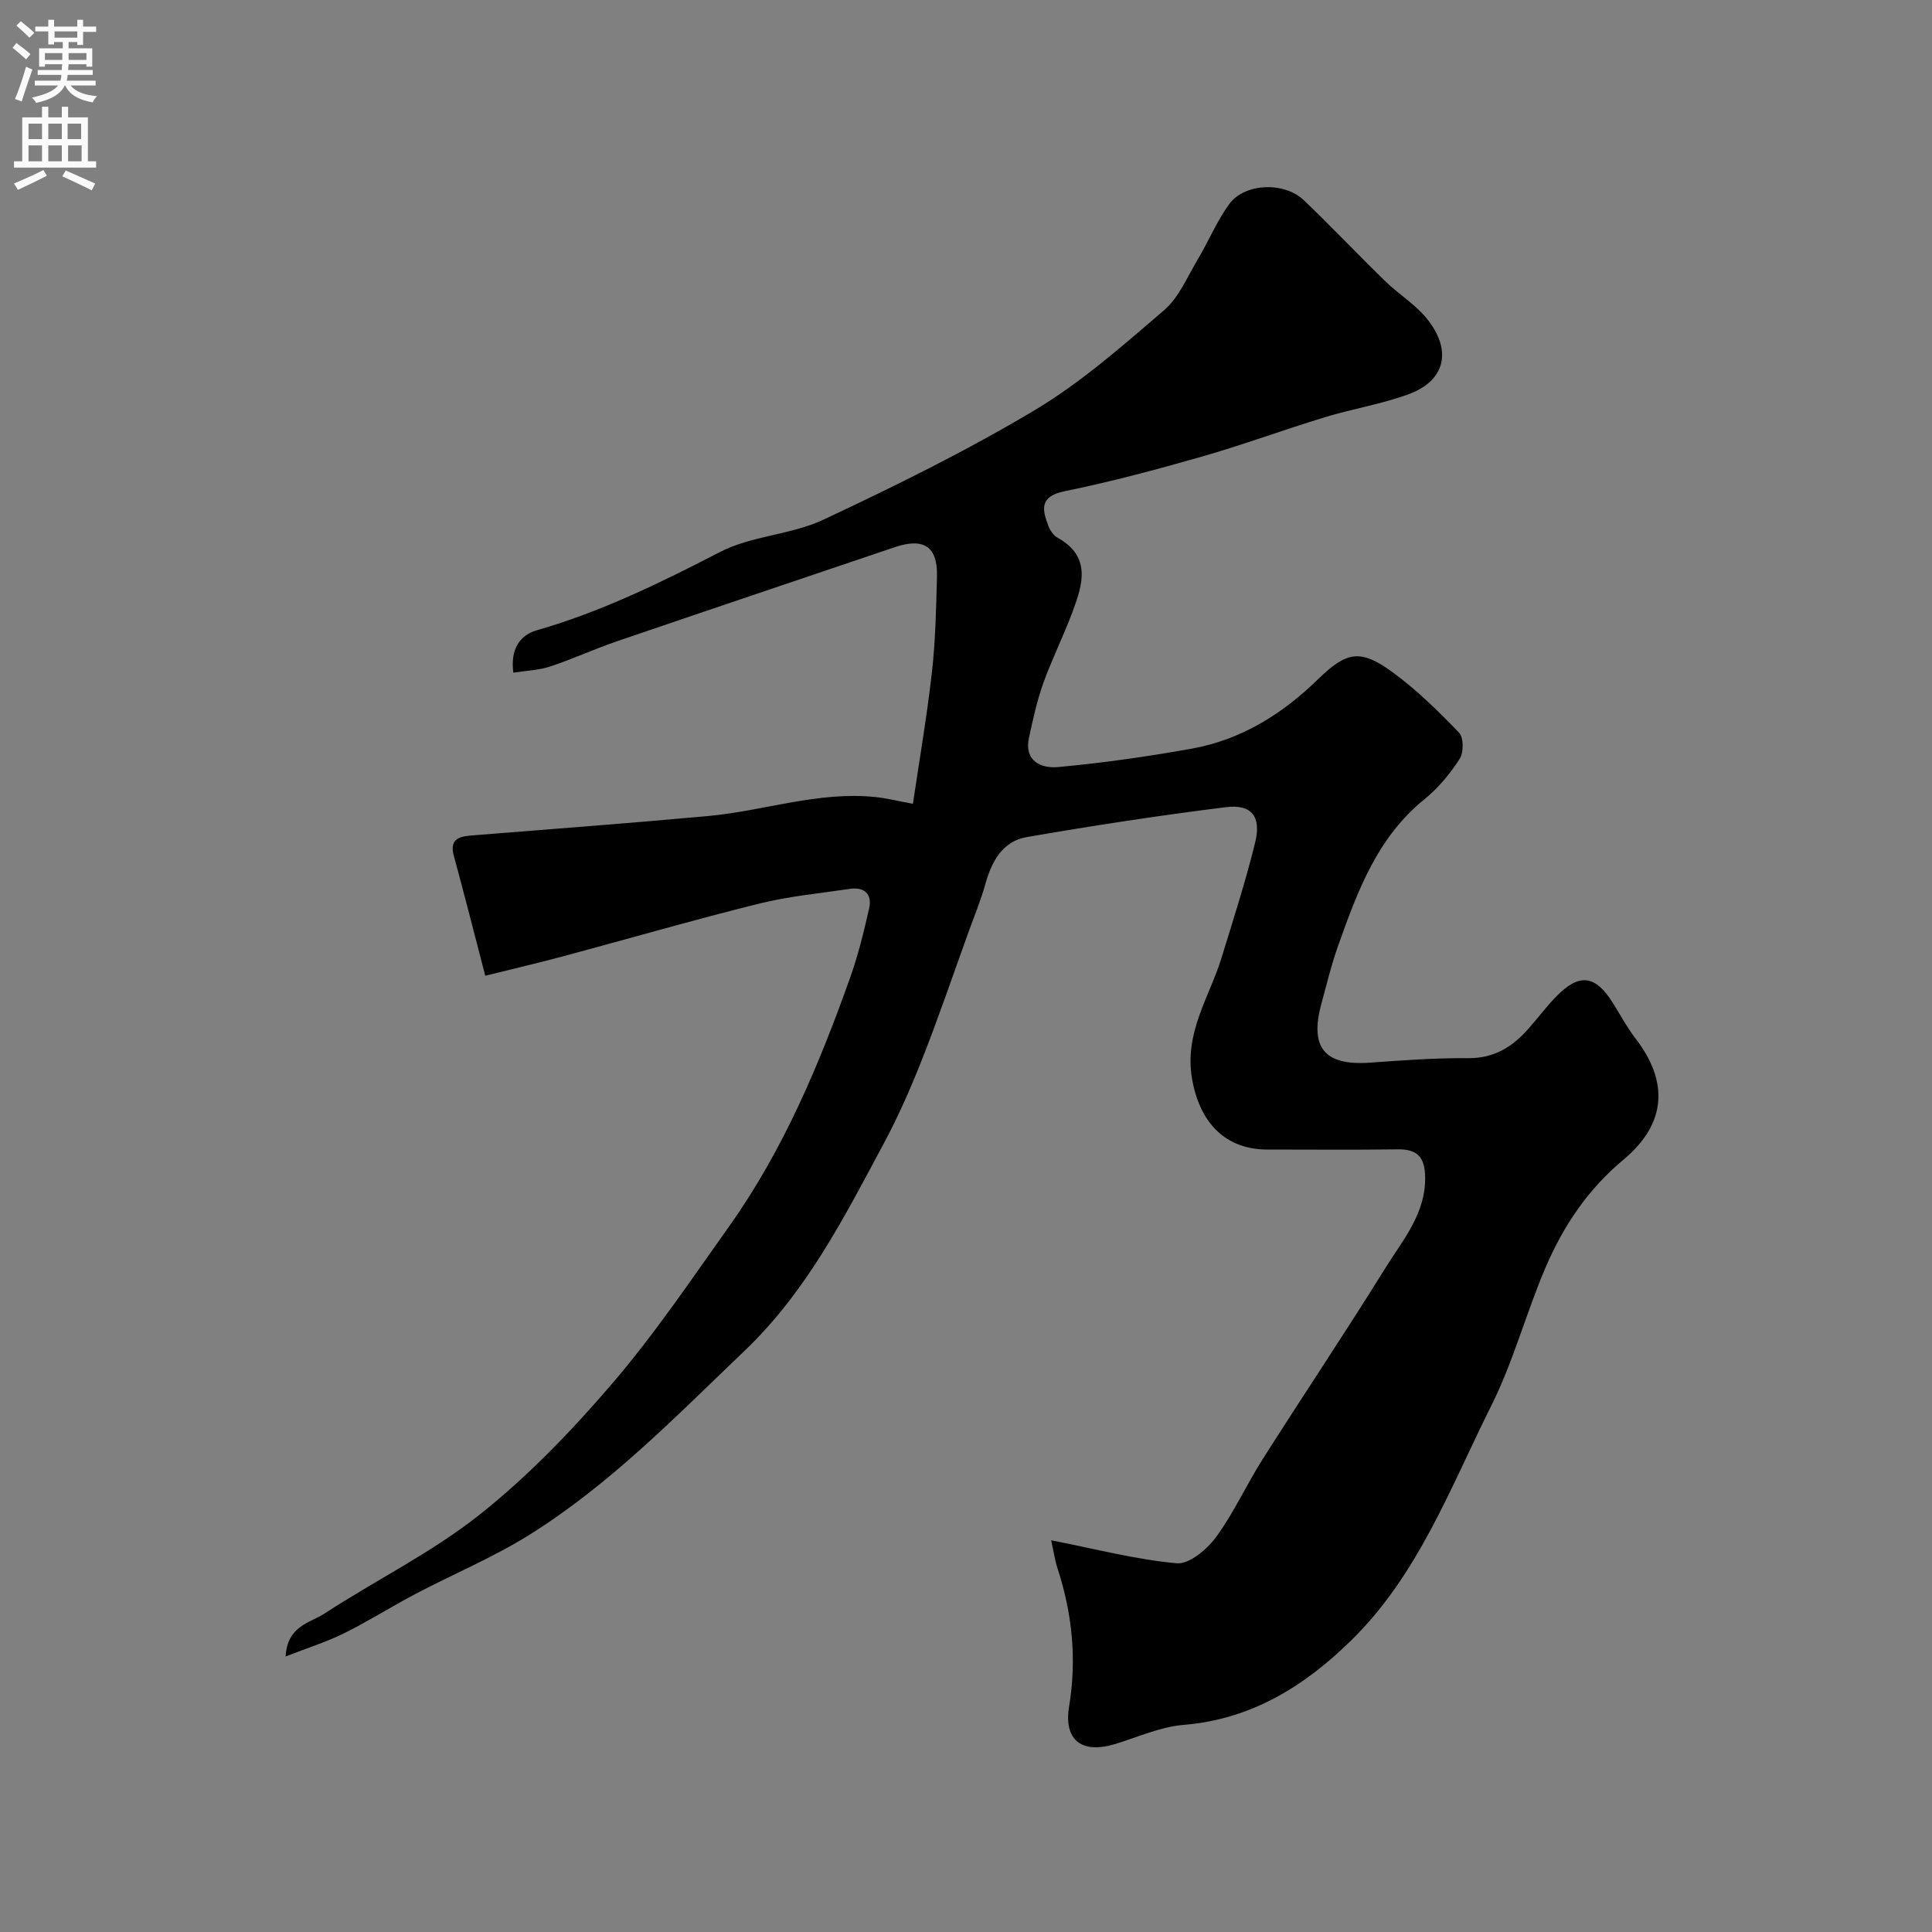<svg enable-background="new 0 0 400 400" viewBox="0 0 400 400" xmlns="http://www.w3.org/2000/svg"><rect x="0" y="0" width="400" height="400" fill="#808080" stroke="none"/><path d="m217.63 318.9c9.4 1.84 17.64 4.01 26 4.76 2.58.23 6.26-2.87 8.13-5.41 3.7-5.04 6.3-10.86 9.67-16.16 8.39-13.21 17.11-26.21 25.36-39.5 3.65-5.87 8.44-11.33 8.27-19.01-.09-4.03-1.64-5.68-5.67-5.62-9 .13-18 .04-26.99.04-8.88 0-14.06-5.75-15.6-14.66-1.65-9.56 3.58-16.85 6.11-25.06 2.44-7.92 4.99-15.82 6.96-23.87 1.32-5.39-.76-7.96-6.11-7.29-13.77 1.72-27.51 3.82-41.18 6.19-5 .86-7.26 5.01-8.57 9.72-.94 3.38-2.31 6.65-3.5 9.97-3.15 8.71-6.13 17.49-9.52 26.11-2.35 5.99-4.96 11.93-7.99 17.59-8.18 15.25-15.93 30.63-28.83 42.95-14.21 13.58-27.89 27.71-44.65 38.17-7.44 4.64-15.64 8.06-23.43 12.15-5 2.63-9.78 5.67-14.83 8.17-3.68 1.82-7.64 3.06-12.12 4.81.34-6.35 5.04-6.93 8.02-8.87 10.65-6.94 22.23-12.62 32.12-20.47 10.04-7.96 19.11-17.4 27.47-27.16 8.8-10.27 16.41-21.57 24.26-32.62 11.14-15.68 18.53-33.27 24.95-51.27 1.68-4.71 2.89-9.61 3.99-14.5.66-2.93-.97-4.47-3.98-4.03-6.29.93-12.67 1.53-18.82 3.06-13.56 3.37-26.99 7.26-40.48 10.88-5.15 1.38-10.34 2.59-16.2 4.05-2.32-8.9-4.33-16.87-6.5-24.8-.9-3.28.8-4.01 3.48-4.23 16.39-1.32 32.79-2.54 49.17-4.04 11.57-1.06 22.81-5.17 34.64-3.93 2.34.25 4.64.83 7.75 1.4 1.29-8.76 2.89-18 3.94-27.29.74-6.55.87-13.19 1.04-19.79.16-6.17-2.72-8.08-8.71-6.06-19.23 6.51-38.48 12.97-57.69 19.54-4.61 1.58-9.06 3.65-13.69 5.17-2.4.79-5.03.87-7.62 1.28-.64-4.81 1.3-7.76 4.87-8.78 13.35-3.83 25.64-9.86 37.93-16.21 6.52-3.37 14.66-3.53 21.34-6.66 14.89-6.98 29.71-14.28 43.82-22.71 9.62-5.75 18.21-13.34 26.77-20.68 3.07-2.63 4.8-6.89 6.96-10.51 2.25-3.76 3.94-7.89 6.49-11.42 3.16-4.39 11.39-4.75 15.47-.86 5.72 5.46 11.16 11.22 16.83 16.74 2.77 2.7 6.22 4.8 8.63 7.76 5.35 6.59 3.86 12.9-3.78 15.69-5.61 2.05-11.61 3.01-17.34 4.76-8.53 2.6-16.92 5.71-25.49 8.16-9.37 2.68-18.81 5.2-28.35 7.15-5.33 1.09-4.67 3.85-3.31 7.33.34.87 1.02 1.84 1.82 2.28 7.02 3.91 5.24 9.65 3.14 15.29-1.86 5.01-4.27 9.81-6.08 14.84-1.3 3.63-2.12 7.45-2.95 11.23-1.08 4.94 2.54 6.46 6.01 6.14 9.25-.85 18.48-2.16 27.62-3.8 10.25-1.83 18.78-7.14 26.18-14.36 5.97-5.82 8.83-6.34 15.53-1.42 4.96 3.64 9.42 8.02 13.7 12.47.96 1 .96 4.11.12 5.41-1.98 3.07-4.41 6.04-7.25 8.33-9.81 7.91-13.9 19.08-17.9 30.32-1.41 3.96-2.4 8.07-3.5 12.13-2.45 9.09.74 12.79 10.12 12.12 6.75-.48 13.53-.99 20.29-.93 5.33.05 9.11-2.3 12.4-6.01 1.97-2.21 3.74-4.61 5.8-6.72 4.8-4.93 8.11-4.51 11.75 1.29 1.56 2.48 2.94 5.09 4.72 7.4 6.73 8.73 6.58 17.47-2.51 25.05-7.45 6.21-12.49 13.8-16.17 22.4-4.01 9.39-6.64 19.42-11.19 28.51-8.43 16.85-15.08 34.92-28.91 48.52-9.67 9.51-20.69 16.44-34.81 17.6-4.76.39-9.4 2.49-14.06 3.93-6.99 2.16-10.81-.71-9.64-7.78 1.62-9.8.63-19.27-2.42-28.63-.53-1.61-.77-3.34-1.3-5.74z" fill="#000001"/><g fill="#fafafb"><path d="m2.6 9.9.8-1c.9.7 1.9 1.4 2.9 2.3l-.9 1.1c-1.1-1-2-1.8-2.8-2.4zm.5 10.6c.9-2.1 1.6-4.3 2.3-6.7.4.2.8.4 1.3.6-.7 2.1-1.5 4.3-2.2 6.6zm.3-15.2.9-.9c1 .8 2 1.6 2.8 2.4l-1 1c-.9-.9-1.8-1.7-2.7-2.5zm12.6-1.2h1.2v1.4h2.7v1.1h-2.7v2.7h-1.2v-.6h-1.8v1.3h4.9v3.8h-1.2v-.5h-3.7c0 .4-.1.9-.1 1.2h5.1v1h-5.2c0 .5-.1.9-.2 1.2h6v1h-5.2c1.1 1.3 2.9 2 5.5 2.2-.4.4-.7.8-.9 1.3-2.9-.5-4.8-1.6-5.7-3.5h-.1c-.8 1.7-2.7 2.9-5.9 3.6-.2-.4-.6-.8-.9-1.1 2.8-.6 4.6-1.4 5.4-2.5h-4.8v-1h5.3c.1-.3.2-.7.2-1.2h-4.9v-1h5c0-.4 0-.8.1-1.2h-3.6v.5h-1.2v-3.8h4.9v-1.3h-1.8v.5h-1.2v-2.7h-2.7v-1h2.7v-1.4h1.2v1.4h4.8zm-6.7 8.3h3.6c0-.4 0-.9 0-1.4h-3.6zm1.9-4.6h4.8v-1.3h-4.7v1.3zm6.7 3.2h-3.7v1.4h3.7v-2.4z"/><path d="m8.7 22.1h1.3v2.2h2.8v-2.2h1.3v2.2h4.1v9.1h1.7v1.3h-17v-1.3h1.7v-9.1h4.1zm.3 13.1.7 1.2c-1.8.9-3.8 1.9-6 2.9-.2-.4-.5-.8-.8-1.3 2.3-1 4.4-1.9 6.1-2.8zm-3.1-6.4h2.8v-3.2h-2.8zm0 4.6h2.8v-3.3h-2.8zm4.1-4.6h2.8v-3.2h-2.8zm0 4.6h2.8v-3.3h-2.8zm3.6 1.9c2.1.9 4.1 1.8 6.1 2.7l-.7 1.4c-2.2-1.1-4.2-2-6.1-2.9zm3.2-9.7h-2.8v3.2h2.8zm-2.7 7.8h2.8v-3.3h-2.8z"/></g></svg>